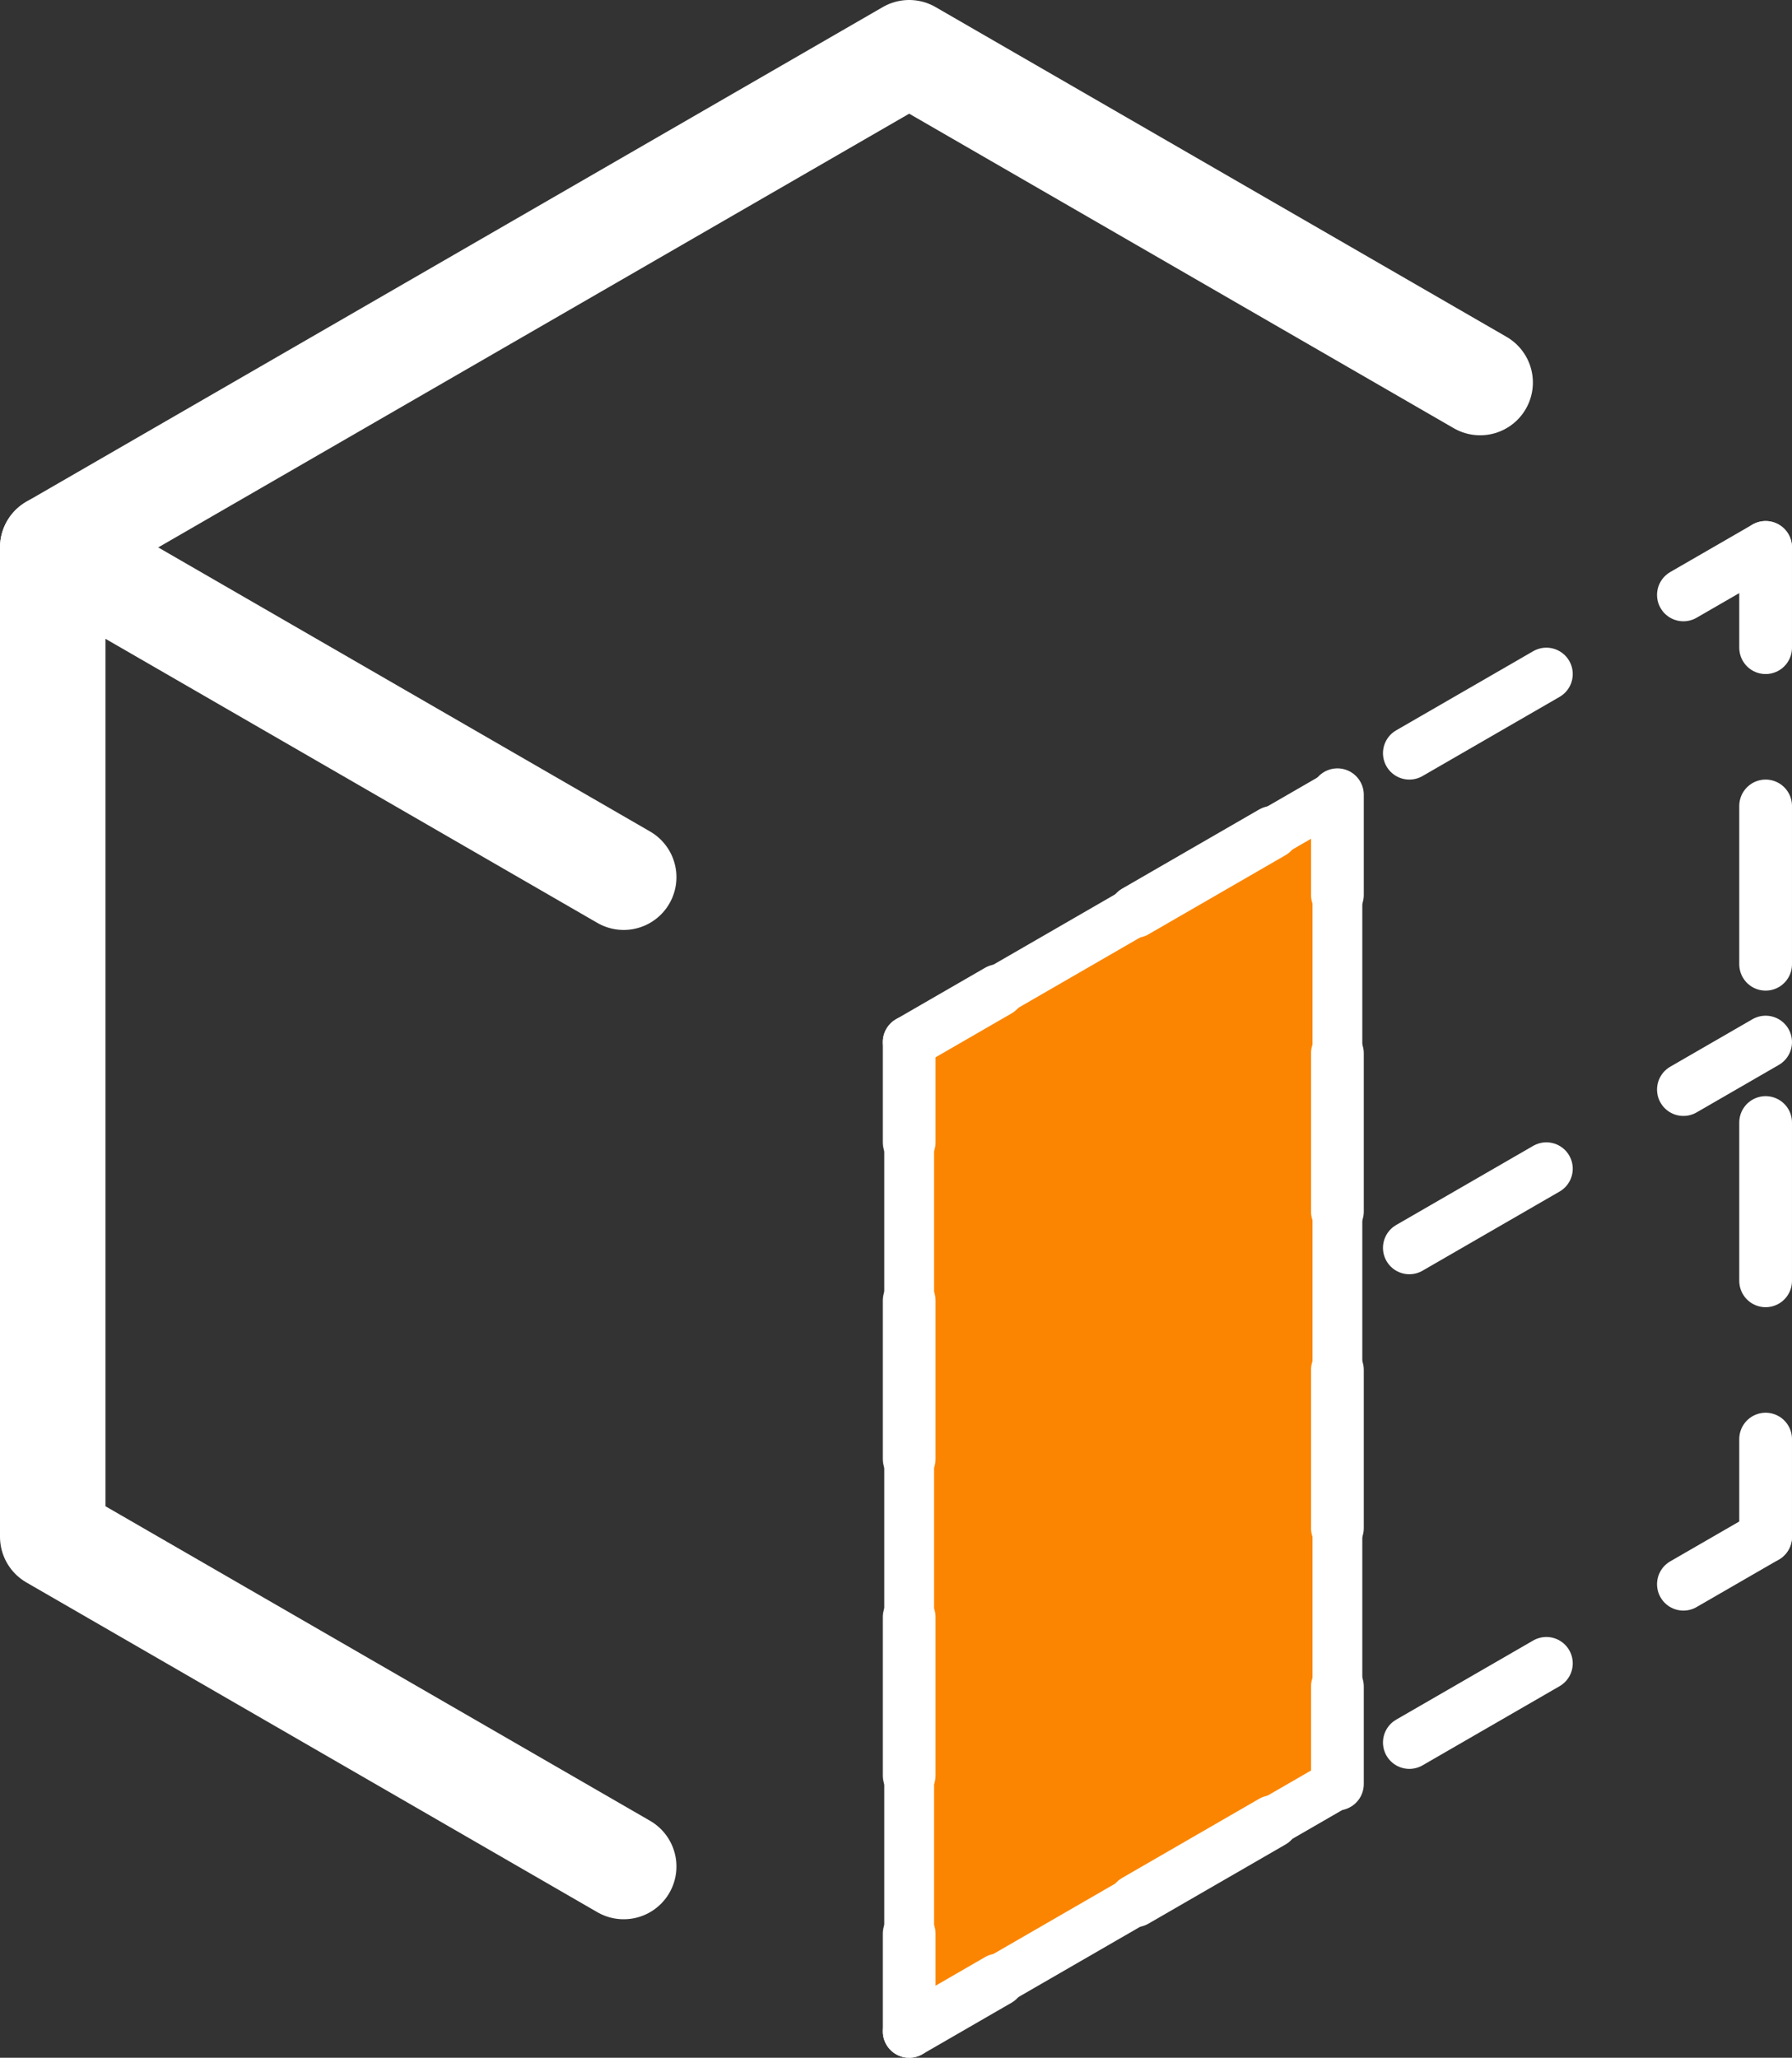 <?xml version="1.0" encoding="UTF-8" standalone="no"?>
<!-- Created with Inkscape (http://www.inkscape.org/) -->

<svg
   width="143.832mm"
   height="165.1mm"
   viewBox="0 0 143.832 165.1"
   version="1.1"
   id="svg5"
   xmlns="http://www.w3.org/2000/svg"
   xmlns:svg="http://www.w3.org/2000/svg">
  <rect x="0" y="0" width="143.832" height="165.1" fill="#333333" stroke="none"/>
  <defs
     id="defs2">
    <marker
       style="overflow:visible"
       id="DotM"
       refX="0"
       refY="0"
       orient="auto">
      <path
         transform="matrix(0.4,0,0,0.4,2.96,0.4)"
         style="fill:context-stroke;fill-rule:evenodd;stroke:context-stroke;stroke-width:1pt"
         d="m -2.5,-1 c 0,2.76 -2.24,5 -5,5 -2.76,0 -5,-2.24 -5,-5 0,-2.76 2.24,-5 5,-5 2.76,0 5,2.24 5,5 z"
         id="path33694" />
    </marker>
    <marker
       style="overflow:visible"
       id="Arrow1Lstart"
       refX="0"
       refY="0"
       orient="auto">
      <path
         transform="matrix(0.8,0,0,0.8,10,0)"
         style="fill:context-stroke;fill-rule:evenodd;stroke:context-stroke;stroke-width:1pt"
         d="M 0,0 5,-5 -12.5,0 5,5 Z"
         id="path102766" />
    </marker>
    <marker
       style="overflow:visible"
       id="DotL"
       refX="0"
       refY="0"
       orient="auto">
      <path
         transform="matrix(0.8,0,0,0.8,5.92,0.8)"
         style="fill:context-stroke;fill-rule:evenodd;stroke:context-stroke;stroke-width:1pt"
         d="m -2.5,-1 c 0,2.76 -2.24,5 -5,5 -2.76,0 -5,-2.24 -5,-5 0,-2.76 2.24,-5 5,-5 2.76,0 5,2.24 5,5 z"
         id="path102827" />
    </marker>
  </defs>
  <g
     id="layer32"
     transform="translate(-1301.841,-1781.704)">
    <g
       id="g245911-2-2"
       transform="translate(492.642,1197.24)"
       style="display:inline;stroke:#ffffff;stroke-opacity:1">
      <g
         id="g107630-6-0-9"
         transform="translate(813.432,-6.615)"
         style="stroke:#ffffff;stroke-opacity:1">
        <g
           id="g103505-8-3-9-1-4-2-3"
           transform="translate(-0.078,520.296)"
           style="stroke:#ffffff;stroke-opacity:1">
          <g
             id="g2635-6-2-2-6-3-1"
             transform="translate(11.457,19.844)"
             style="stroke:#ffffff;stroke-width:8.467;stroke-miterlimit:4;stroke-dasharray:none;stroke-opacity:1">
            <path
               style="fill:none;stroke:#ffffff;stroke-width:8.467;stroke-linecap:round;stroke-linejoin:round;stroke-miterlimit:4;stroke-dasharray:none;stroke-opacity:1"
               d="M -11.379,174.235 V 94.86 l 45.827,26.458 m 0,79.375 -45.827,-26.458"
               id="path1265-0-2-9-2-7-9" />
            <path
               style="font-variation-settings:normal;opacity:1;fill:none;fill-opacity:1;stroke:#ffffff;stroke-width:8.467;stroke-linecap:round;stroke-linejoin:round;stroke-miterlimit:4;stroke-dasharray:none;stroke-dashoffset:0;stroke-opacity:1;stop-color:#000000;stop-opacity:1"
               d="m -11.379,94.86 68.741,-39.688 45.827,26.458"
               id="path2327-2-9-1-8-5-4" />
          </g>
        </g>
        <path
           style="font-variation-settings:normal;vector-effect:none;fill:#fb8500;fill-opacity:1;stroke:#ffffff;stroke-width:4;stroke-linecap:round;stroke-linejoin:round;stroke-miterlimit:4;stroke-dasharray:none;stroke-dashoffset:0;stroke-opacity:1;-inkscape-stroke:none;stop-color:#000000"
           d="m 68.741,674.688 v 79.375 l 34.37,-19.844 v -79.375 l -34.37,19.844"
           id="path58573-6-9-7" />
      </g>
      <path
         style="fill:none;stroke:#ffffff;stroke-width:4.233;stroke-linecap:round;stroke-linejoin:round;stroke-miterlimit:4;stroke-dasharray:12.7, 12.7;stroke-dashoffset:4.657;stroke-opacity:1"
         d="m 916.544,648.229 v 79.375"
         id="path3631-8-22-8" />
      <path
         style="fill:none;stroke:#ffffff;stroke-width:4.233;stroke-linecap:round;stroke-linejoin:round;stroke-miterlimit:4;stroke-dasharray:12.7, 12.7;stroke-dashoffset:4.657;stroke-opacity:1"
         d="m 882.173,668.073 v 79.375"
         id="path3631-8-4-8-4" />
      <path
         style="fill:none;stroke:#ffffff;stroke-width:4.233;stroke-linecap:round;stroke-linejoin:round;stroke-miterlimit:4;stroke-dasharray:12.7, 12.7;stroke-dashoffset:4.657;stroke-opacity:1"
         d="m 950.914,628.385 v 79.375"
         id="path3631-8-2-9-5" />
      <path
         style="fill:none;stroke:#ffffff;stroke-width:4.233;stroke-linecap:round;stroke-linejoin:bevel;stroke-miterlimit:4;stroke-dasharray:12.7, 12.7;stroke-dashoffset:5.08;stroke-opacity:1;paint-order:normal"
         d="m 950.914,707.76 -68.741,39.688"
         id="path3631-7-5-2-73-0" />
      <path
         style="fill:none;stroke:#ffffff;stroke-width:4.233;stroke-linecap:round;stroke-linejoin:bevel;stroke-miterlimit:4;stroke-dasharray:12.7, 12.7;stroke-dashoffset:5.08;stroke-opacity:1;paint-order:normal"
         d="M 950.914,668.073 916.544,687.917"
         id="path3631-7-5-2-4-6-3" />
      <path
         style="fill:none;stroke:#ffffff;stroke-width:4.233;stroke-linecap:round;stroke-linejoin:bevel;stroke-miterlimit:4;stroke-dasharray:12.7, 12.7;stroke-dashoffset:5.08;stroke-opacity:1;paint-order:normal"
         d="m 950.914,628.385 -68.741,39.688"
         id="path3631-7-5-2-7-1-6" />
    </g>
  </g>
</svg>
